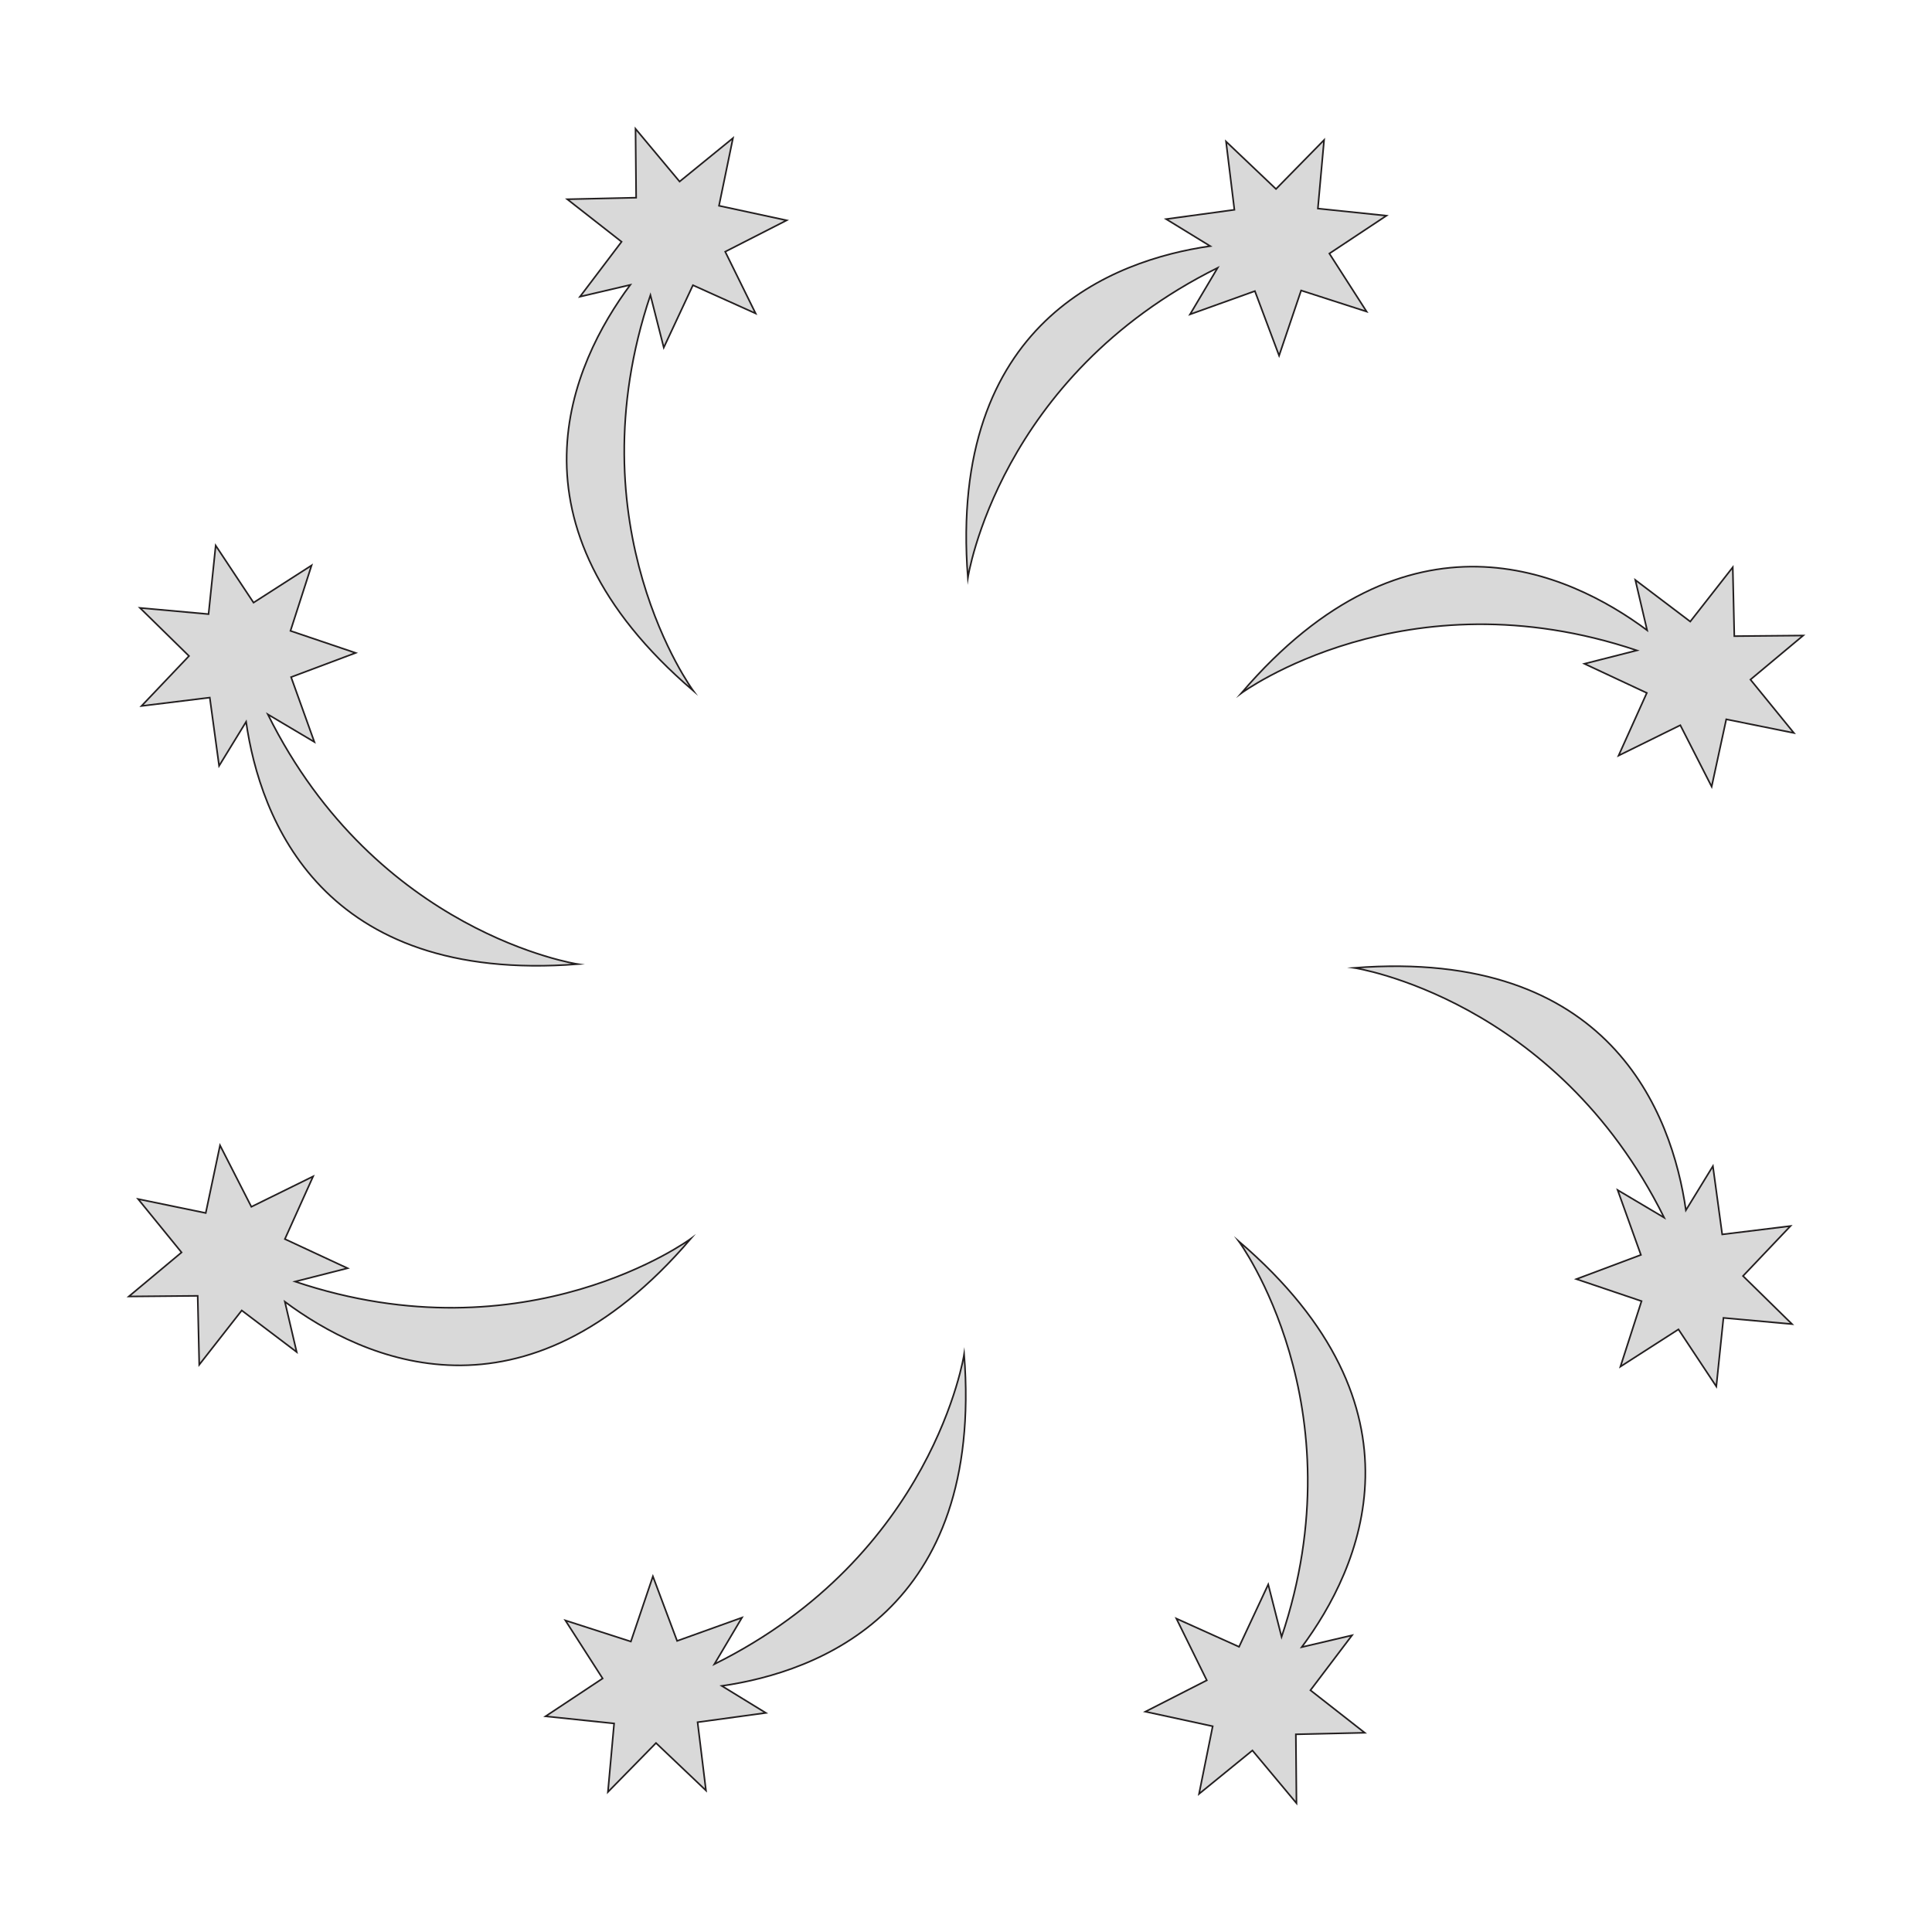 <svg width="600" height="600" viewBox="0 0 600 600" fill="none" xmlns="http://www.w3.org/2000/svg">
<path d="M430.578 66.983L409.281 64.766L411.208 43.469L396.271 58.695L380.756 43.951L383.358 65.152L362.157 68.043L375.841 76.427C345.775 80.763 294.411 99.844 300.578 179.444C300.578 179.444 310.022 116.997 378.154 83.172L369.577 97.627L389.718 90.4L397.235 110.444L404.077 90.207L424.411 96.76L412.847 78.739L430.578 66.983Z" fill="#D9D9D9"/>
<path d="M227.628 42.891L211.053 56.383L197.368 40L197.561 61.394L176.168 61.876L193.032 75.078L180.119 92.135L195.73 88.473C177.613 112.854 154.678 162.676 215.293 214.522C215.293 214.522 177.806 163.64 201.994 91.653L206.138 107.939L215.197 88.569L234.663 97.339L225.219 78.162L244.3 68.428L223.291 63.899L227.628 42.891Z" fill="#D9D9D9"/>
<path d="M66.983 169.422L64.767 190.719L43.469 188.792L58.695 203.729L43.951 219.244L65.152 216.642L68.043 237.843L76.427 224.158C80.764 254.225 99.844 305.589 179.444 299.422C179.444 299.422 116.998 289.978 83.173 221.846L97.628 230.422L90.4 210.282L110.445 202.765L90.208 195.923L96.761 175.589L78.74 187.153L66.983 169.422Z" fill="#D9D9D9"/>
<path d="M42.891 372.372L56.383 388.947L40 402.631L61.394 402.439L61.876 423.832L75.078 406.968L92.135 419.881L88.473 404.27C112.854 422.387 162.676 445.322 214.522 384.707C214.522 384.707 163.64 422.194 91.653 398.006L107.939 393.862L88.473 384.803L97.242 365.337L78.065 374.781L68.332 355.7L63.899 376.708L42.891 372.372Z" fill="#D9D9D9"/>
<path d="M169.422 533.017L190.719 535.233L188.792 556.531L203.729 541.305L219.244 556.049L216.642 534.848L237.843 531.957L224.159 523.573C254.225 519.236 305.589 500.156 299.422 420.556C299.422 420.556 289.978 483.002 221.846 516.827L230.423 502.372L210.282 509.6L202.765 489.555L195.923 509.792L175.589 503.239L187.153 521.26L169.422 533.017Z" fill="#D9D9D9"/>
<path d="M372.372 557.109L388.947 543.617L402.632 560L402.439 538.606L423.833 538.125L406.968 524.922L419.882 507.865L404.27 511.527C422.387 487.146 445.323 437.324 384.707 385.478C384.707 385.478 422.194 436.36 398.006 508.347L393.862 492.061L384.804 511.431L365.337 502.661L374.781 521.838L355.701 531.572L376.612 536.101L372.372 557.109Z" fill="#D9D9D9"/>
<path d="M533.017 430.578L535.234 409.281L556.531 411.208L541.305 396.271L556.049 380.756L534.848 383.358L531.957 362.157L523.573 375.841C519.237 345.775 500.156 294.411 420.556 300.578C420.556 300.578 483.002 310.022 516.827 378.154L502.372 369.577L509.6 389.718L489.555 397.235L509.793 404.077L503.24 424.411L521.26 412.847L533.017 430.578Z" fill="#D9D9D9"/>
<path d="M557.109 227.627L543.617 211.052L560 197.368L538.606 197.561L538.125 176.167L524.922 193.031L507.865 180.118L511.527 195.73C487.146 177.613 437.324 154.677 385.478 215.292C385.478 215.292 436.36 177.805 508.347 201.994L492.061 206.137L511.431 215.196L502.661 234.662L521.838 225.218L531.572 244.299L536.101 223.387L557.109 227.627Z" fill="#D9D9D9"/>
<path d="M430.578 66.983L409.281 64.766L411.208 43.469L396.271 58.695L380.756 43.951L383.358 65.152L362.157 68.043L375.841 76.427C345.775 80.763 294.411 99.844 300.578 179.444C300.578 179.444 310.022 116.997 378.154 83.172L369.577 97.627L389.718 90.4L397.235 110.444L404.077 90.207L424.411 96.76L412.847 78.739L430.578 66.983Z" stroke="#231F20" stroke-width="0.5" stroke-miterlimit="10"/>
<path d="M227.628 42.891L211.053 56.383L197.368 40L197.561 61.394L176.168 61.876L193.032 75.078L180.119 92.135L195.73 88.473C177.613 112.854 154.678 162.676 215.293 214.522C215.293 214.522 177.806 163.64 201.994 91.653L206.138 107.939L215.197 88.569L234.663 97.339L225.219 78.162L244.3 68.428L223.291 63.899L227.628 42.891Z" stroke="#231F20" stroke-width="0.5" stroke-miterlimit="10"/>
<path d="M66.983 169.422L64.767 190.719L43.469 188.792L58.695 203.729L43.951 219.244L65.152 216.642L68.043 237.843L76.427 224.158C80.764 254.225 99.844 305.589 179.444 299.422C179.444 299.422 116.998 289.978 83.173 221.846L97.628 230.422L90.4 210.282L110.445 202.765L90.208 195.923L96.761 175.589L78.74 187.153L66.983 169.422Z" stroke="#231F20" stroke-width="0.5" stroke-miterlimit="10"/>
<path d="M42.891 372.372L56.383 388.947L40 402.631L61.394 402.439L61.876 423.832L75.078 406.968L92.135 419.881L88.473 404.27C112.854 422.387 162.676 445.322 214.522 384.707C214.522 384.707 163.64 422.194 91.653 398.006L107.939 393.862L88.473 384.803L97.242 365.337L78.065 374.781L68.332 355.7L63.899 376.708L42.891 372.372Z" stroke="#231F20" stroke-width="0.5" stroke-miterlimit="10"/>
<path d="M169.422 533.017L190.719 535.233L188.792 556.531L203.729 541.305L219.244 556.049L216.642 534.848L237.843 531.957L224.159 523.573C254.225 519.236 305.589 500.156 299.422 420.556C299.422 420.556 289.978 483.002 221.846 516.827L230.423 502.372L210.282 509.6L202.765 489.555L195.923 509.792L175.589 503.239L187.153 521.26L169.422 533.017Z" stroke="#231F20" stroke-width="0.5" stroke-miterlimit="10"/>
<path d="M372.372 557.109L388.947 543.617L402.632 560L402.439 538.606L423.833 538.125L406.968 524.922L419.882 507.865L404.27 511.527C422.387 487.146 445.323 437.324 384.707 385.478C384.707 385.478 422.194 436.36 398.006 508.347L393.862 492.061L384.804 511.431L365.337 502.661L374.781 521.838L355.701 531.572L376.612 536.101L372.372 557.109Z" stroke="#231F20" stroke-width="0.5" stroke-miterlimit="10"/>
<path d="M533.017 430.578L535.234 409.281L556.531 411.208L541.305 396.271L556.049 380.756L534.848 383.358L531.957 362.157L523.573 375.841C519.237 345.775 500.156 294.411 420.556 300.578C420.556 300.578 483.002 310.022 516.827 378.154L502.372 369.577L509.6 389.718L489.555 397.235L509.793 404.077L503.24 424.411L521.26 412.847L533.017 430.578Z" stroke="#231F20" stroke-width="0.5" stroke-miterlimit="10"/>
<path d="M557.109 227.627L543.617 211.052L560 197.368L538.606 197.561L538.125 176.167L524.922 193.031L507.865 180.118L511.527 195.73C487.146 177.613 437.324 154.677 385.478 215.292C385.478 215.292 436.36 177.805 508.347 201.994L492.061 206.137L511.431 215.196L502.661 234.662L521.838 225.218L531.572 244.299L536.101 223.387L557.109 227.627Z" stroke="#231F20" stroke-width="0.5" stroke-miterlimit="10"/>
</svg>
